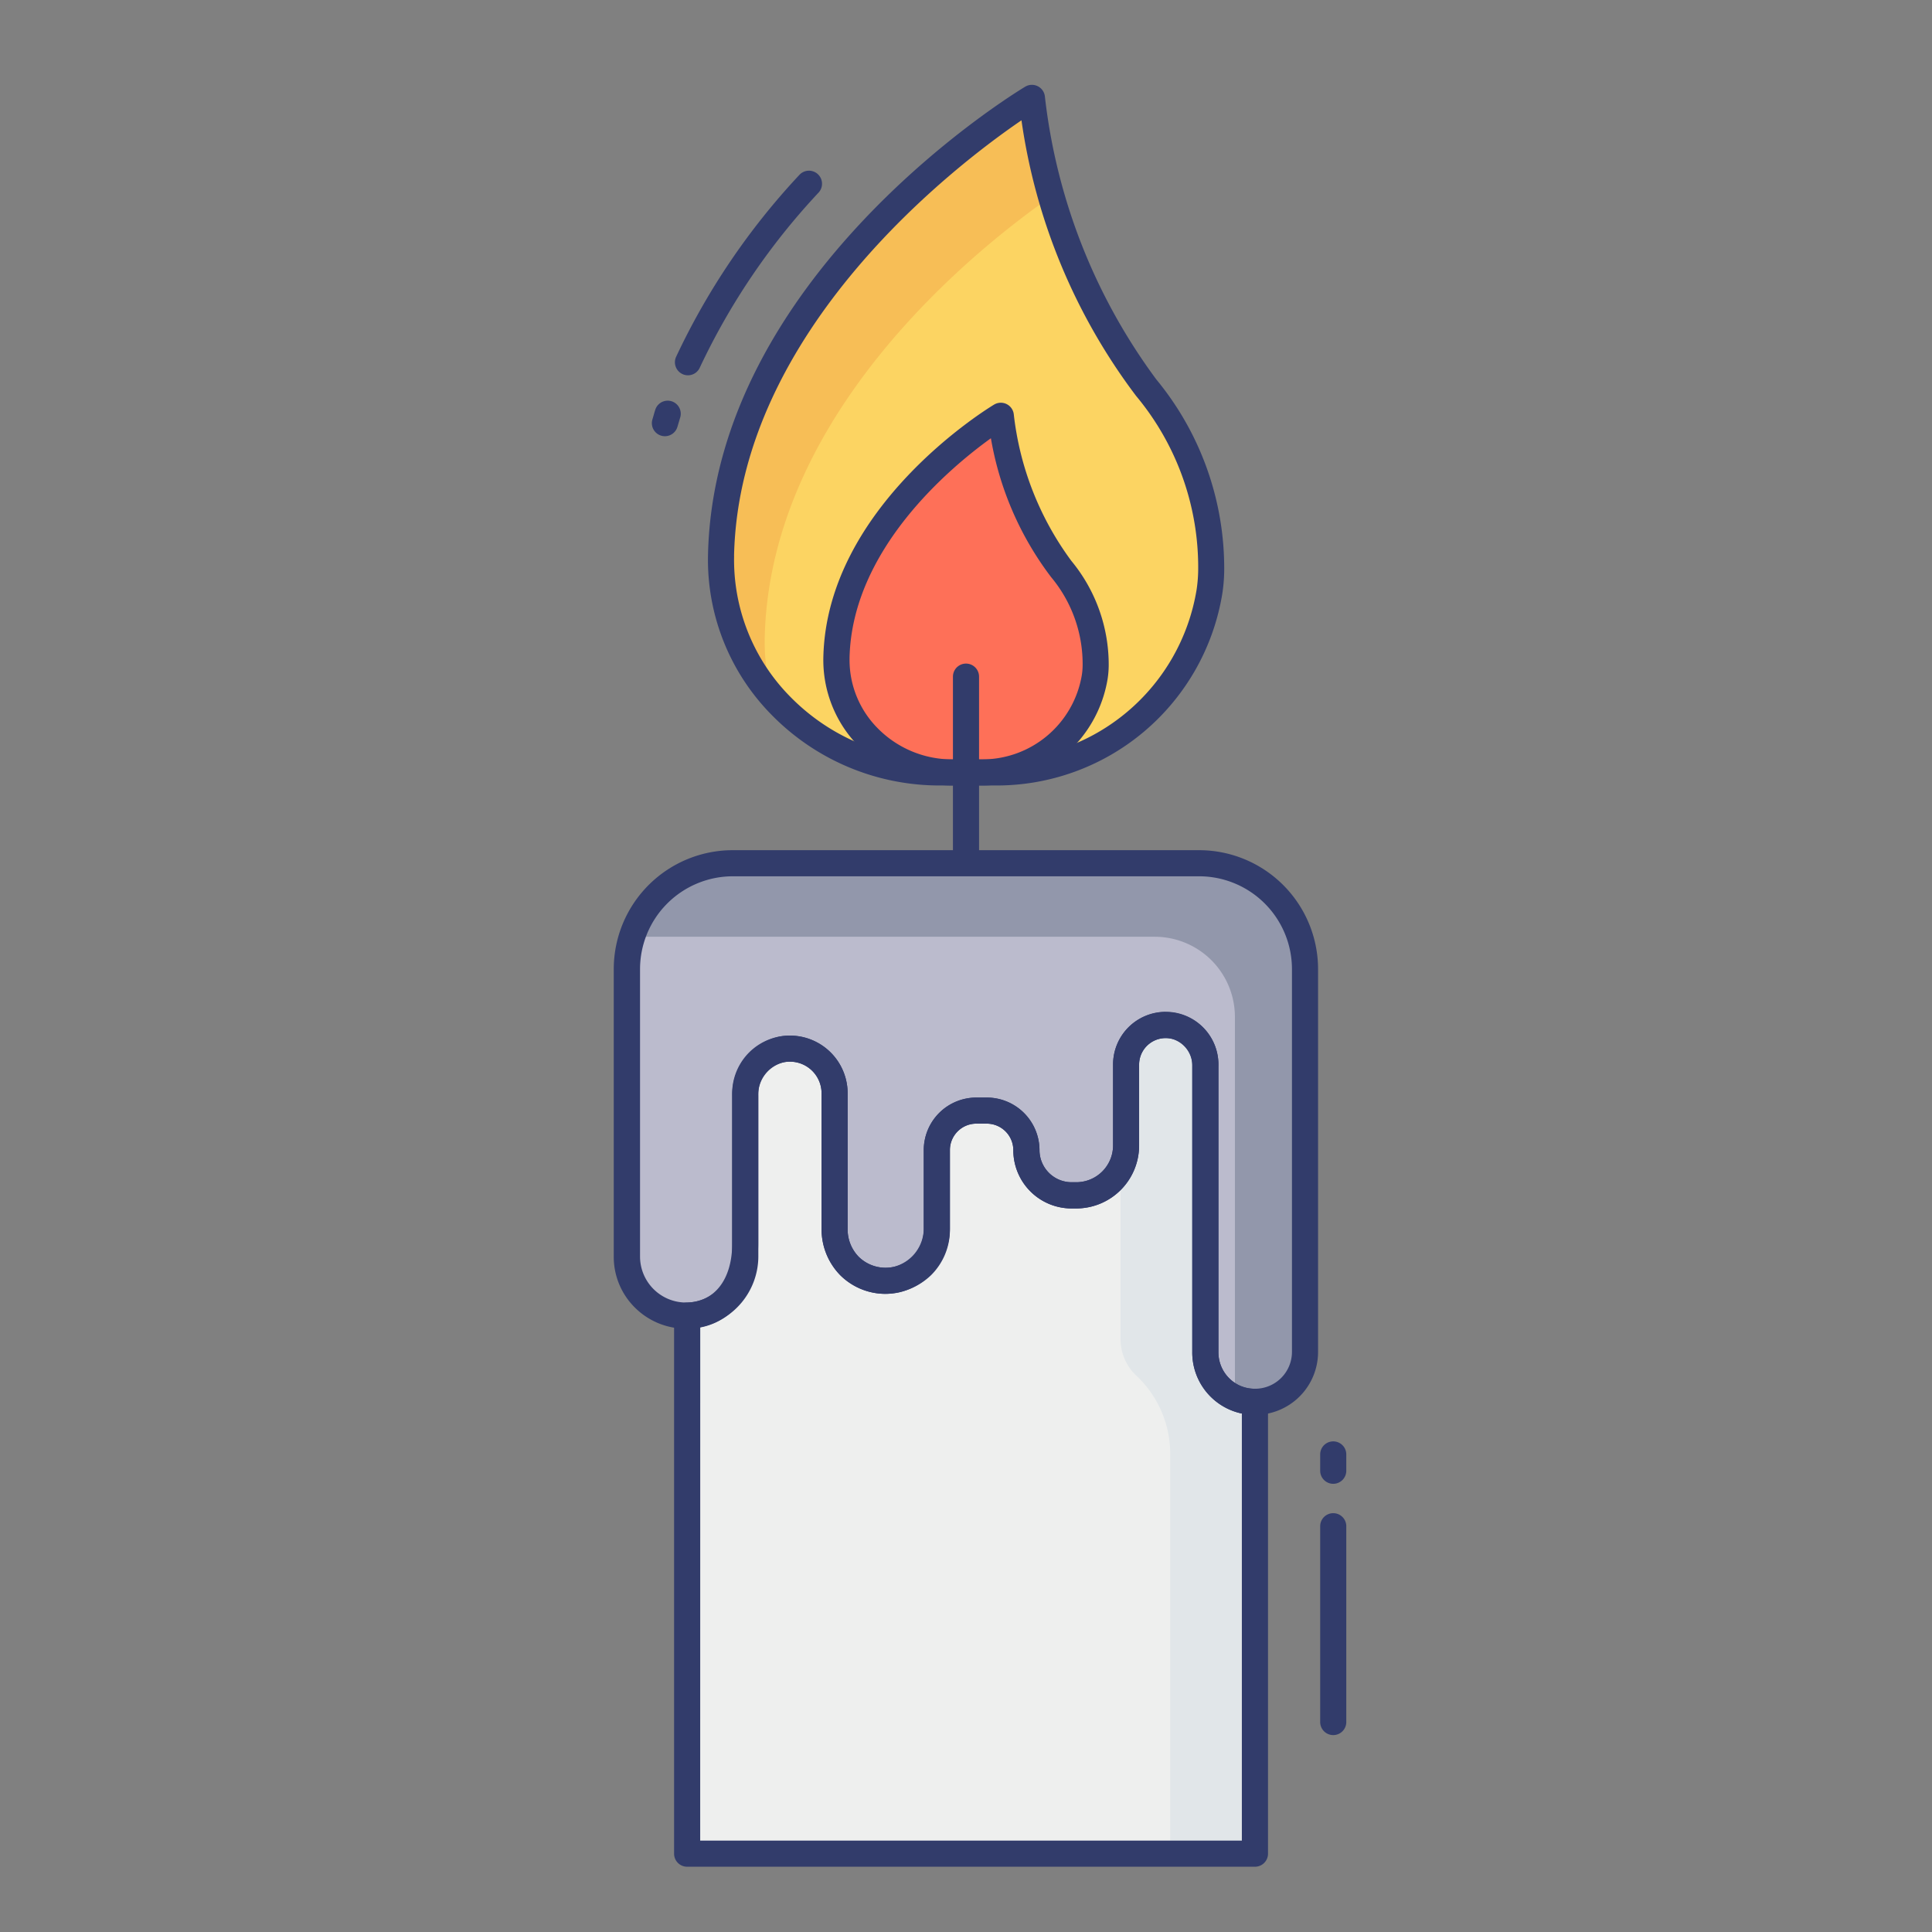 <svg id="color_line" height="512" viewBox="0 0 74 74" width="512" xmlns="http://www.w3.org/2000/svg" data-name="color line"><rect x="0" y="0" width="74" height="74" fill="#808080" stroke="none"/><path d="m27.616 21.28c.222-10.5 11.909-17.53 11.909-17.53a22.791 22.791 0 0 0 4.376 11.1 10.809 10.809 0 0 1 2.49 7.005 5.79 5.79 0 0 1 -.067.812 8.245 8.245 0 0 1 -8.224 6.919h-2.13a8.276 8.276 0 0 1 -8.354-8.306z" fill="#fcd462"/><path d="m39.52 3.75a21.956 21.956 0 0 0 .75 3.77c-2.77 1.93-10.79 8.24-10.98 16.92a8 8 0 0 0 .27 2.2 7.937 7.937 0 0 1 -1.94-5.36c.22-10.5 11.9-17.53 11.9-17.53z" fill="#f7be56"/><path d="m48.066 53.693v17.307h-21.747v-20.61a2.261 2.261 0 0 0 2.225-2.255v-6.26a1.711 1.711 0 0 1 3.422 0v5.225a1.993 1.993 0 0 0 .564 1.385 1.965 1.965 0 0 0 3.353-1.385v-3.049a1.517 1.517 0 0 1 1.5-1.513h.417a1.519 1.519 0 0 1 1.513 1.513 1.726 1.726 0 0 0 1.731 1.731h.178a1.91 1.91 0 0 0 1.909-1.909v-3.1a1.518 1.518 0 0 1 3.036 0v11.012a1.9 1.9 0 0 0 .554 1.355 1.874 1.874 0 0 0 1.345.553z" fill="#eeefee"/><path d="m48.07 53.69v17.31h-3.25v-15.44a4.1 4.1 0 0 0 -1.34-2.91l-.01-.01a1.928 1.928 0 0 1 -.55-1.36v-6.55a1.766 1.766 0 0 0 .21-.86v-3.09a1.52 1.52 0 1 1 3.04 0v11a1.928 1.928 0 0 0 .55 1.36 1.863 1.863 0 0 0 1.35.55z" fill="#e1e6e9"/><path d="m49.985 37.118v14.667a1.909 1.909 0 0 1 -1.909 1.909h-.01a1.874 1.874 0 0 1 -1.345-.554 1.9 1.9 0 0 1 -.554-1.355v-10.926a1.573 1.573 0 0 0 -1.117-1.542 1.516 1.516 0 0 0 -1.919 1.46v3.1a1.909 1.909 0 0 1 -1.909 1.909h-.178a1.73 1.73 0 0 1 -1.731-1.73 1.519 1.519 0 0 0 -1.513-1.518h-.415a1.5 1.5 0 0 0 -1.5 1.5v2.962a2.03 2.03 0 0 1 -1.547 2.007 1.949 1.949 0 0 1 -1.806-.527 1.993 1.993 0 0 1 -.564-1.385v-5.219a1.712 1.712 0 0 0 -2.01-1.685 1.78 1.78 0 0 0 -1.412 1.783v5.655c0 1.767-1 2.763-2.225 2.763h-.04a2.262 2.262 0 0 1 -2.265-2.255v-11.019a4.054 4.054 0 0 1 4.054-4.054h17.861a4.054 4.054 0 0 1 4.054 4.054z" fill="#bbbbcd"/><path d="m45.928 33.06h-18.573a3.845 3.845 0 0 0 -3.035 2.827c.027 0 .053-.007.08-.007h19.83a3.071 3.071 0 0 1 3.07 3.07v14.59a1.923 1.923 0 0 0 .77.15h.01a1.9 1.9 0 0 0 1.9-1.91v-14.668a4.052 4.052 0 0 0 -4.052-4.052z" fill="#9297ab"/><path d="m32.039 25.194c.117-5.554 6.3-9.269 6.3-9.269a12.051 12.051 0 0 0 2.314 5.868 5.716 5.716 0 0 1 1.316 3.7 3.061 3.061 0 0 1 -.036.429 4.36 4.36 0 0 1 -4.349 3.66h-1.129a4.376 4.376 0 0 1 -4.416-4.388z" fill="#fe7058"/><g fill="#323c6b"><path d="m37.582 30.086h-1.127a5 5 0 0 1 -3.555-1.492 4.7 4.7 0 0 1 -1.364-3.41c.122-5.764 6.278-9.53 6.54-9.687a.5.5 0 0 1 .756.388 11.63 11.63 0 0 0 2.205 5.6 6.243 6.243 0 0 1 1.429 4.015 3.552 3.552 0 0 1 -.04.492 4.871 4.871 0 0 1 -4.844 4.094zm-5.042-4.881a3.71 3.71 0 0 0 1.078 2.689 4 4 0 0 0 2.838 1.192h1.126a3.866 3.866 0 0 0 3.855-3.232 2.544 2.544 0 0 0 .03-.355 5.191 5.191 0 0 0 -1.207-3.394 12.171 12.171 0 0 1 -2.306-5.319c-1.54 1.108-5.326 4.251-5.415 8.418z"/><path d="m37 33.251a.5.5 0 0 1 -.5-.5v-6.834a.5.5 0 0 1 1 0v6.834a.5.5 0 0 1 -.5.5z"/><path d="m48.066 71.5h-21.747a.5.5 0 0 1 -.5-.5v-20.61a.5.5 0 0 1 .492-.5 1.765 1.765 0 0 0 1.733-1.754v-6.26a2.211 2.211 0 1 1 4.422 0v5.224a1.5 1.5 0 0 0 .422 1.036 1.473 1.473 0 0 0 2.063 0 1.449 1.449 0 0 0 .431-1.037v-3.048a2.025 2.025 0 0 1 2-2.013h.4a2.02 2.02 0 0 1 2.033 2.013 1.232 1.232 0 0 0 1.231 1.23h.178a1.41 1.41 0 0 0 1.409-1.409v-3.1a2.018 2.018 0 0 1 4.036 0v11.013a1.4 1.4 0 0 0 .407 1 1.373 1.373 0 0 0 .992.407.5.5 0 0 1 .5.5v17.308a.5.5 0 0 1 -.502.5zm-21.247-1h20.747v-16.358a2.39 2.39 0 0 1 -1.9-2.357v-11.007a1.018 1.018 0 0 0 -2.036 0v3.1a2.411 2.411 0 0 1 -2.409 2.409h-.178a2.233 2.233 0 0 1 -2.231-2.23 1.014 1.014 0 0 0 -1.012-1.019h-.416a1.019 1.019 0 0 0 -1 1.013v3.049a2.441 2.441 0 0 1 -.727 1.747 2.574 2.574 0 0 1 -1.755.711 2.464 2.464 0 0 1 -1.719-.715 2.514 2.514 0 0 1 -.715-1.743v-5.225a1.211 1.211 0 0 0 -2.422 0v6.26a2.772 2.772 0 0 1 -2.225 2.7z"/><path d="m48.076 54.193a2.391 2.391 0 0 1 -2.409-2.409v-10.925a1.075 1.075 0 0 0 -.744-1.058 1.016 1.016 0 0 0 -1.292.976v3.1a2.411 2.411 0 0 1 -2.409 2.409h-.178a2.23 2.23 0 0 1 -2.231-2.23 1.02 1.02 0 0 0 -1.013-1.018h-.416a1 1 0 0 0 -1 1v2.962a2.531 2.531 0 0 1 -1.941 2.5 2.456 2.456 0 0 1 -2.26-.658 2.514 2.514 0 0 1 -.715-1.743v-5.224a1.212 1.212 0 0 0 -1.426-1.192 1.28 1.28 0 0 0 -1 1.29v5.655c0 1.921-1.121 3.263-2.725 3.263a2.77 2.77 0 0 1 -2-.809 2.733 2.733 0 0 1 -.809-1.945v-11.019a4.559 4.559 0 0 1 4.554-4.554h17.869a4.559 4.559 0 0 1 4.554 4.554v14.667a2.411 2.411 0 0 1 -2.409 2.408zm-3.431-15.428a2.017 2.017 0 0 1 2.023 2.094v10.926a1.4 1.4 0 0 0 .407 1 1.373 1.373 0 0 0 .992.407 1.412 1.412 0 0 0 1.418-1.409v-14.665a3.558 3.558 0 0 0 -3.554-3.554h-17.862a3.558 3.558 0 0 0 -3.554 3.554v11.018a1.762 1.762 0 0 0 1.765 1.754c1.087 0 1.765-.888 1.765-2.263v-5.654a2.287 2.287 0 0 1 1.827-2.273 2.212 2.212 0 0 1 2.595 2.178v5.222a1.5 1.5 0 0 0 .422 1.036 1.462 1.462 0 0 0 1.343.387 1.527 1.527 0 0 0 1.15-1.523v-2.96a2.006 2.006 0 0 1 2-2h.4a2.02 2.02 0 0 1 2.033 2.014 1.23 1.23 0 0 0 1.231 1.229h.178a1.41 1.41 0 0 0 1.409-1.409v-3.1a2.012 2.012 0 0 1 2.013-2.013z"/><path d="m38.1 30.086h-2.13a9.009 9.009 0 0 1 -6.4-2.689 8.454 8.454 0 0 1 -2.452-6.128c.223-10.656 11.662-17.655 12.149-17.948a.5.5 0 0 1 .756.388 22.456 22.456 0 0 0 4.267 10.825 11.368 11.368 0 0 1 2.6 7.326 6.373 6.373 0 0 1 -.072.875 8.762 8.762 0 0 1 -8.718 7.351zm-9.982-8.8a7.459 7.459 0 0 0 2.164 5.414 8 8 0 0 0 5.685 2.389h2.133a7.757 7.757 0 0 0 7.731-6.494 5.41 5.41 0 0 0 .062-.74 10.246 10.246 0 0 0 -2.38-6.693 22.842 22.842 0 0 1 -4.388-10.554c-2.438 1.663-10.825 8.009-11.009 16.683z"/><path d="m51.066 56.833a.5.5 0 0 1 -.5-.5v-.625a.5.5 0 0 1 1 0v.625a.5.5 0 0 1 -.5.5z"/><path d="m51.066 66.458a.5.5 0 0 1 -.5-.5v-7.5a.5.5 0 0 1 1 0v7.5a.5.5 0 0 1 -.5.5z"/><path d="m25.468 16.708a.5.5 0 0 1 -.477-.65l.044-.15c.022-.079.045-.157.07-.233a.5.5 0 0 1 .948.317l-.109.366a.5.5 0 0 1 -.476.35z"/><path d="m26.351 14.375a.493.493 0 0 1 -.207-.045.5.5 0 0 1 -.248-.662 26.927 26.927 0 0 1 4.721-6.968.5.5 0 0 1 .737.676 25.92 25.92 0 0 0 -4.548 6.7.5.5 0 0 1 -.455.299z"/></g></svg>